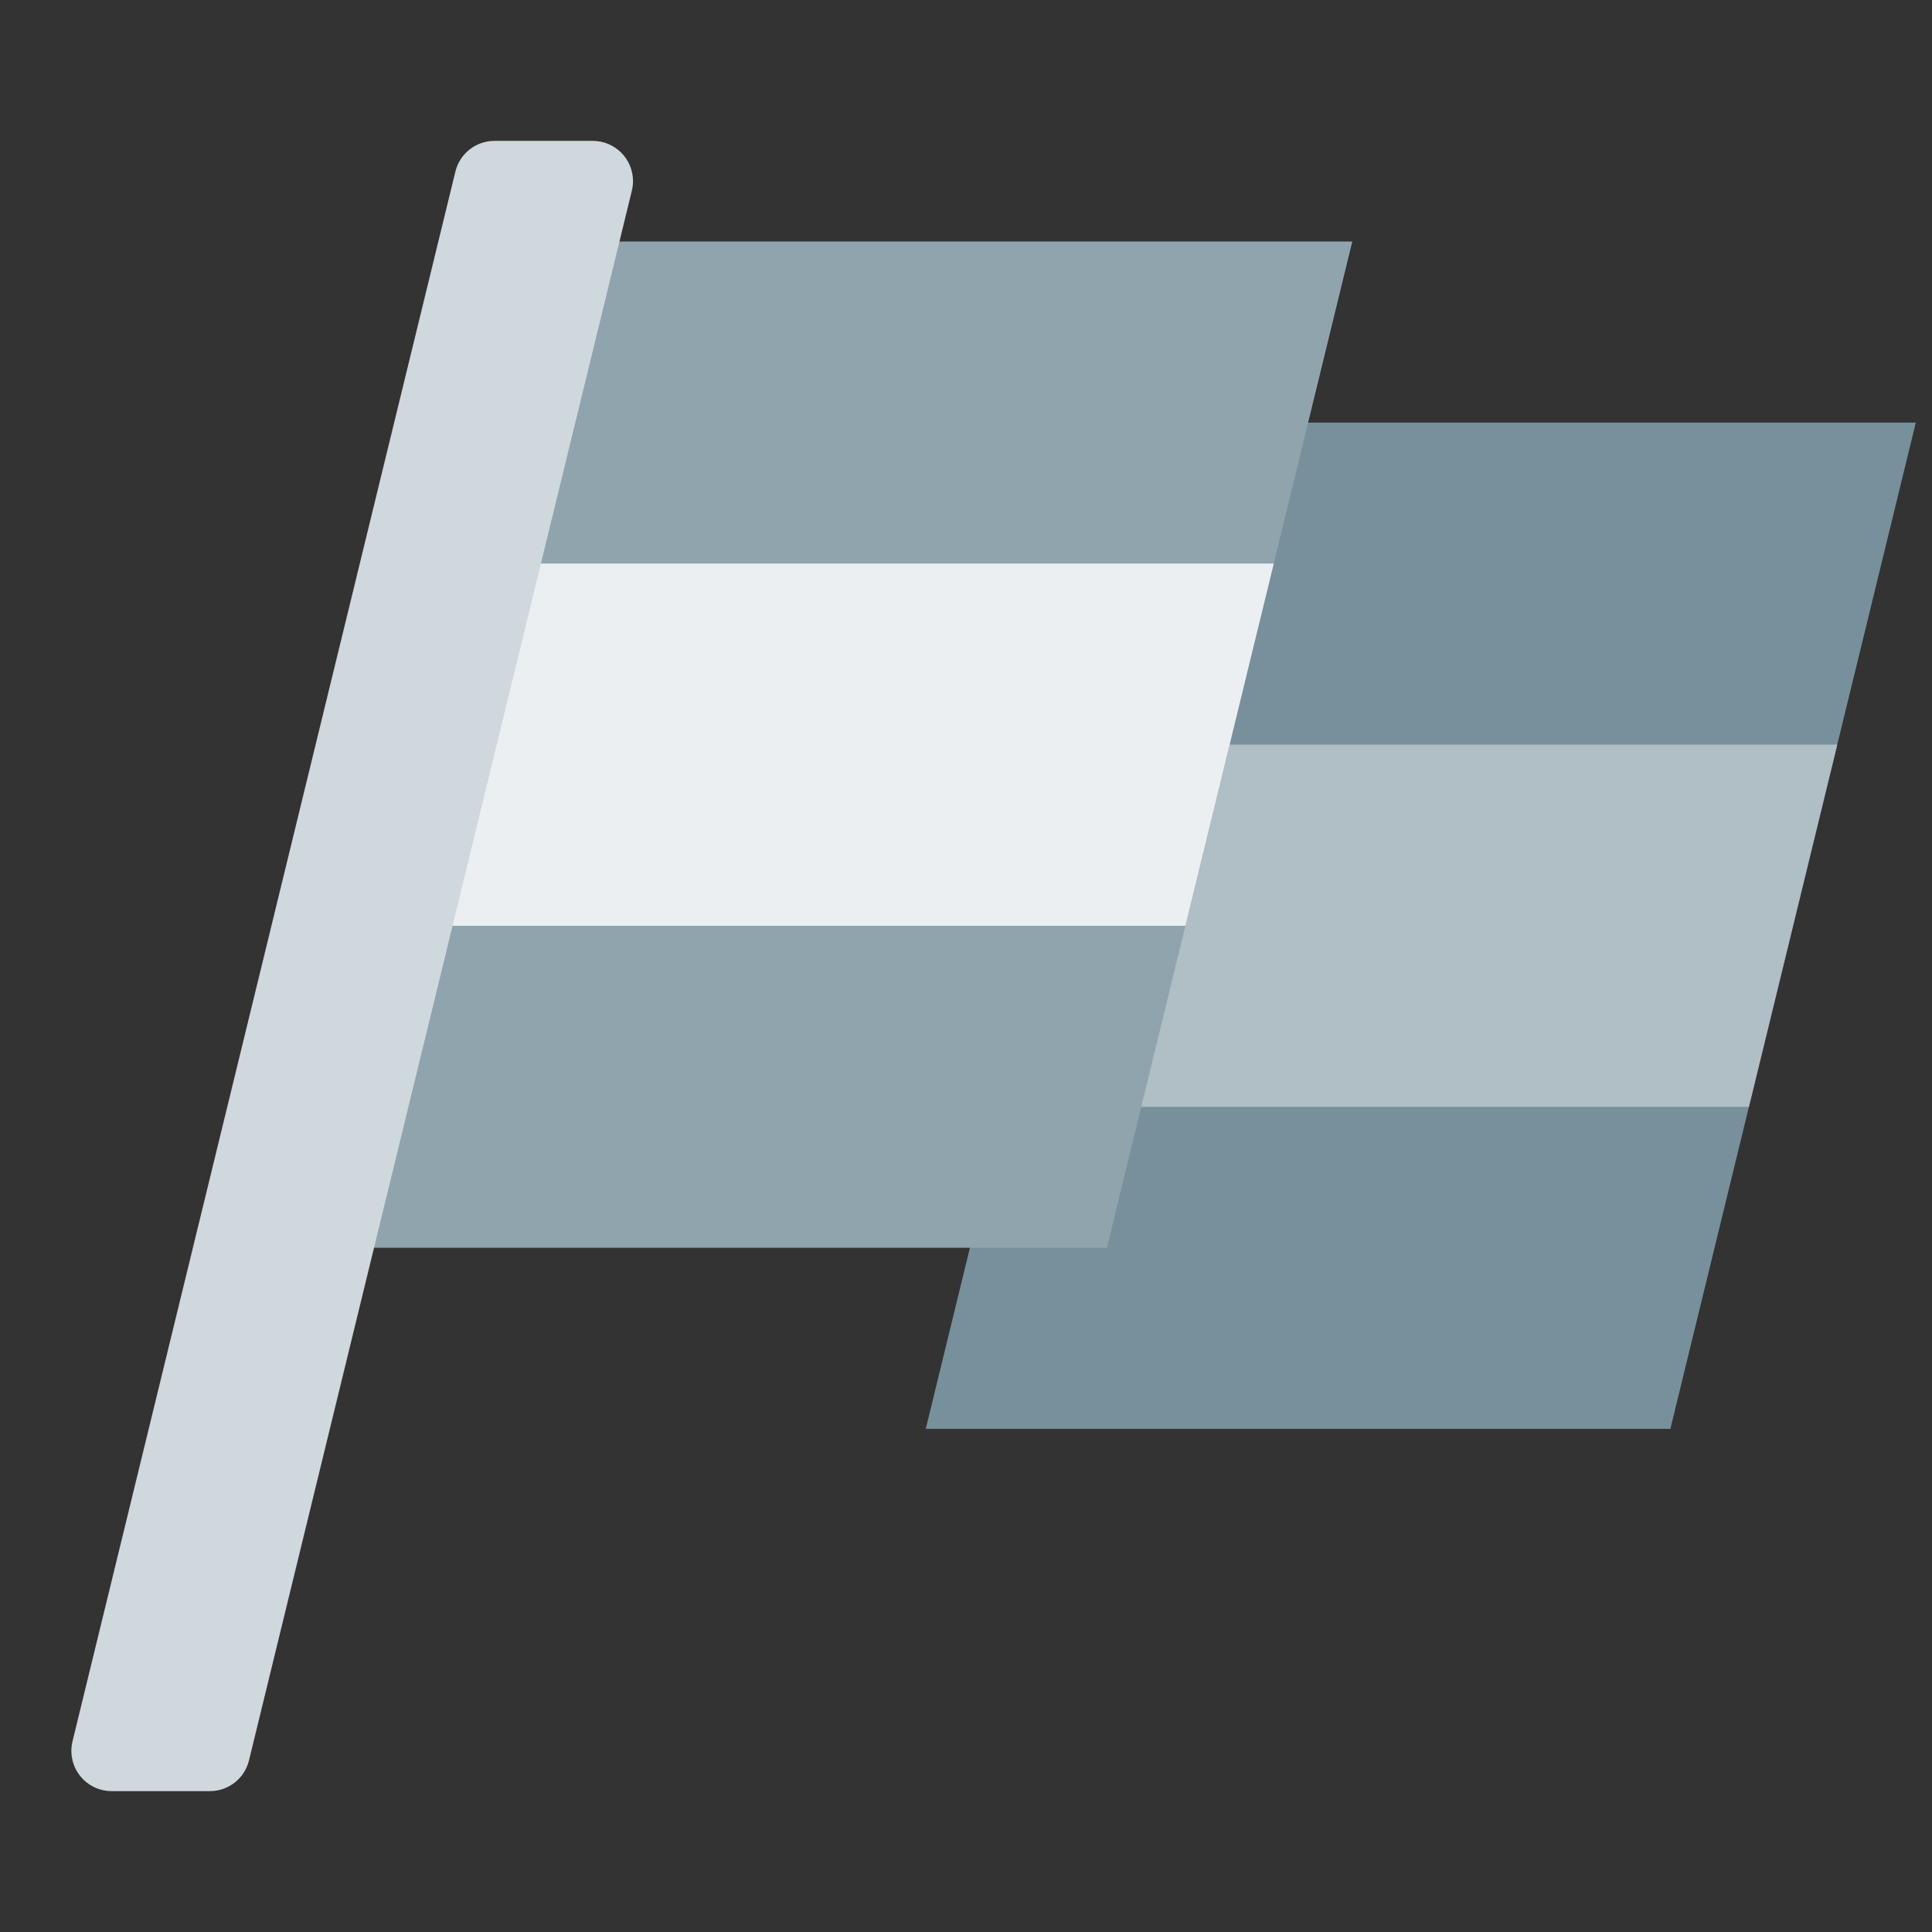 <?xml version="1.0" encoding="UTF-8"?>
<svg width="96px" height="96px" viewBox="0 0 96 96" version="1.1" xmlns="http://www.w3.org/2000/svg" xmlns:xlink="http://www.w3.org/1999/xlink">
    <rect x="0" y="0" width="96" height="96" fill="#333333" stroke="none"/>
    <!-- Generator: Sketch 56.2 (81672) - https://sketch.com -->
    <title>编组 9备份 4</title>
    <desc>Created with Sketch.</desc>
    <defs>
        <path d="M22.571,0 L27.454,0 C28.558,0 29.454,0.895 29.454,2 C29.454,2.16 29.434,2.319 29.397,2.474 L10.372,80.474 C10.154,81.37 9.351,82 8.429,82 L3.546,82 C2.442,82 1.546,81.105 1.546,80 C1.546,79.84 1.566,79.681 1.603,79.526 L20.628,1.526 C20.846,0.63 21.649,0 22.571,0 Z" id="path-1"></path>
    </defs>
    <g id="页面-1" stroke="none" stroke-width="1" fill="none" fill-rule="evenodd">
        <g id="画板" transform="translate(-1549, -151)">
            <g id="编组-9备份-4" transform="translate(1549, 151)">
                <rect id="矩形" fill="#FFFFFF" opacity="0" x="0" y="0" width="96" height="96"></rect>
                <g id="编组-8" transform="translate(2, 7)">
                    <g id="编组-3"></g>
                    <polygon id="路径备份" fill="#78909C" points="93.195 14 81 64 44 64 56.195 14"></polygon>
                    <polygon id="路径" fill="#B0BEC5" points="89.293 30 84.902 48 47.902 48 52.293 30"></polygon>
                    <polygon id="路径" fill="#90A4AE" points="65.195 5 53 55 16 55 28.195 5"></polygon>
                    <polygon id="路径" fill="#ECEFF1" points="61.293 21 56.902 39 19.902 39 24.293 21 61.293 21"></polygon>
                    <mask id="mask-2" fill="white">
                        <use xlink:href="#path-1"></use>
                    </mask>
                    <use id="矩形" fill="#CFD8DC" xlink:href="#path-1"></use>
                </g>
            </g>
        </g>
    </g>
</svg>